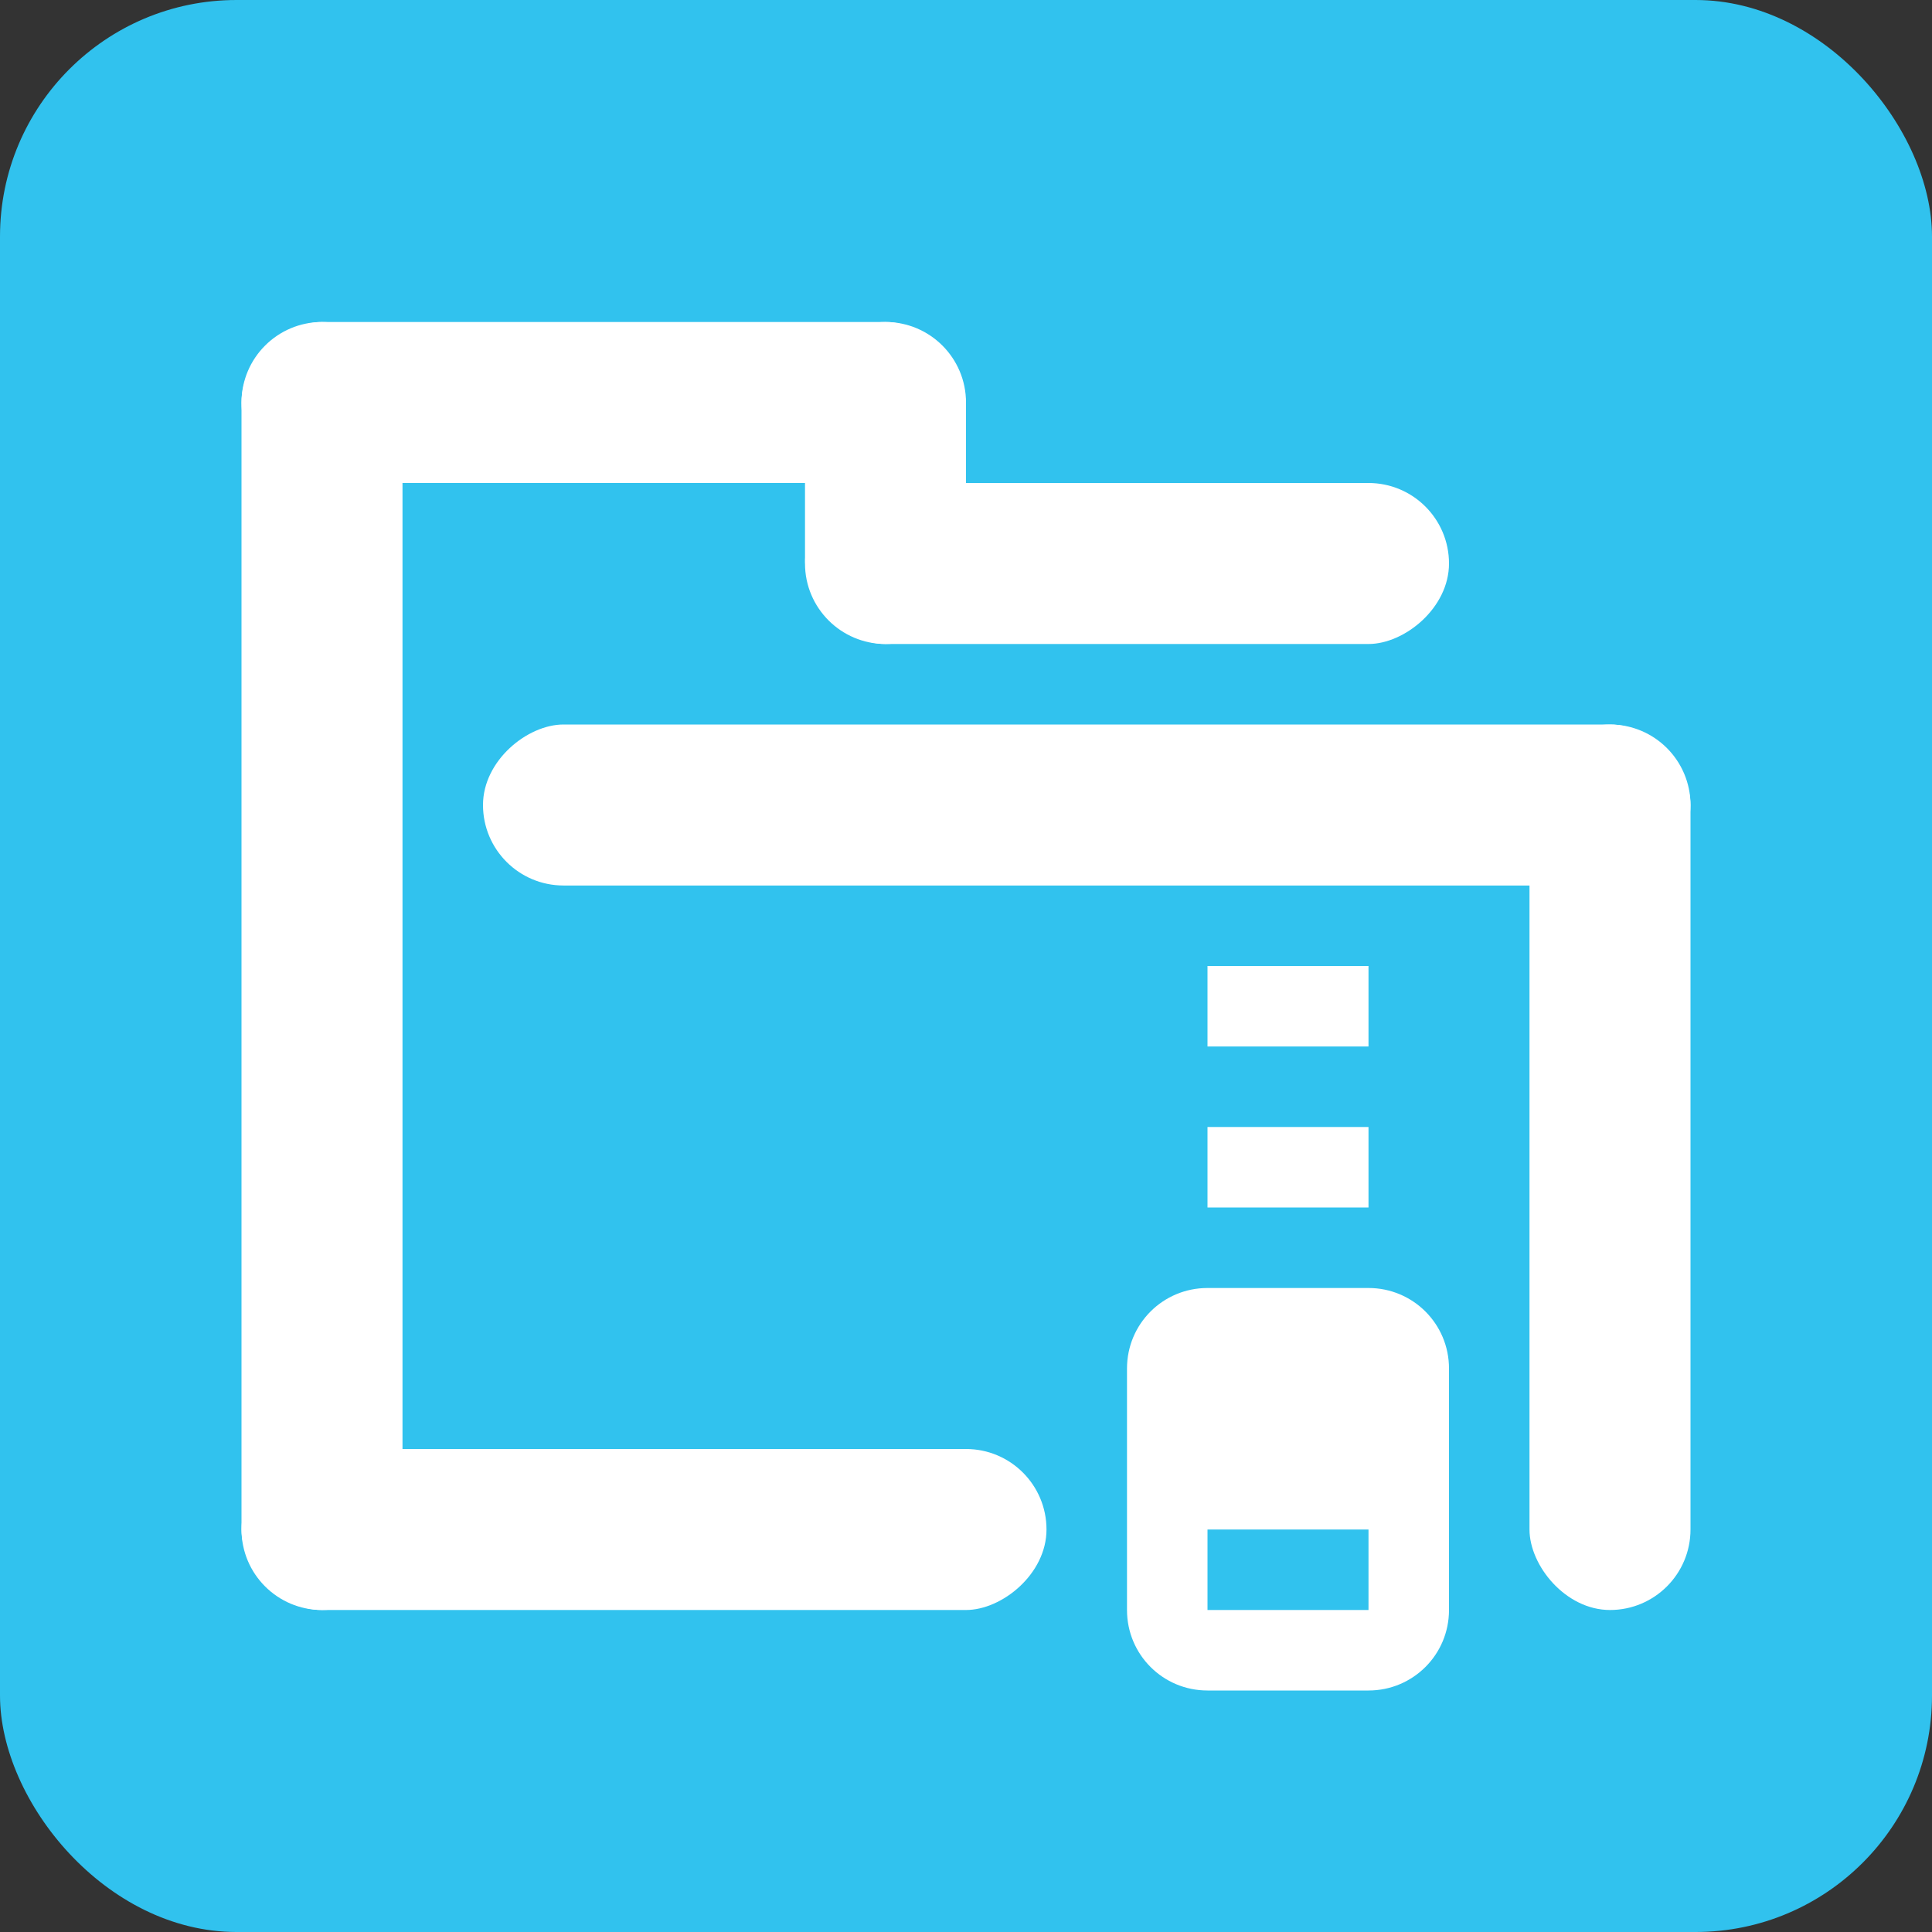<?xml version="1.0" encoding="UTF-8" standalone="no"?>
<!-- Created with Inkscape (http://www.inkscape.org/) -->
<svg
   xmlns:svg="http://www.w3.org/2000/svg"
   xmlns="http://www.w3.org/2000/svg"
   version="1.0"
   width="24"
   height="24"
   id="svg7384">
  <rect width="100%" height="100%" fill="#333333" stroke="none"/>
  <defs
     id="defs7386" />
  <g
     transform="translate(-537.938,-256)"
     id="layer3" />
  <g
     transform="translate(-537.938,-256)"
     id="layer5" />
  <g
     transform="translate(-537.938,-256)"
     id="layer7" />
  <g
     transform="translate(-537.938,-256)"
     id="layer2" />
  <g
     transform="translate(-537.938,-256)"
     id="layer8">
    <rect
       width="24"
       height="24"
       rx="2.938"
       ry="2.938"
       x="537.938"
       y="256"
       id="rect6013"
       style="fill:#31c2ee;fill-opacity:1;stroke:none;display:inline" />
    <rect
       width="2"
       height="8"
       rx="1"
       ry="1"
       x="-264"
       y="547.938"
       transform="matrix(0,-1,1,0,0,0)"
       id="rect5993"
       style="fill:#ffffff;fill-opacity:1;stroke:none;display:inline" />
    <rect
       width="2"
       height="16"
       rx="1"
       ry="1"
       x="540.938"
       y="260"
       id="rect5995"
       style="fill:#ffffff;fill-opacity:1;stroke:none;display:inline" />
    <rect
       width="2"
       height="10"
       rx="1"
       ry="1"
       x="-276"
       y="540.938"
       transform="matrix(0,-1,1,0,0,0)"
       id="rect5997"
       style="fill:#ffffff;fill-opacity:1;stroke:none;display:inline" />
    <rect
       width="2"
       height="9"
       rx="1"
       ry="1"
       x="-262"
       y="540.938"
       transform="matrix(0,-1,1,0,0,0)"
       id="rect5999"
       style="fill:#ffffff;fill-opacity:1;stroke:none;display:inline" />
    <rect
       width="2"
       height="4"
       rx="1.061"
       ry="1.061"
       x="547.938"
       y="260"
       id="rect6001"
       style="fill:#ffffff;fill-opacity:1;stroke:none;display:inline" />
    <rect
       width="2"
       height="15"
       rx="1"
       ry="1"
       x="-267"
       y="543.938"
       transform="matrix(0,-1,1,0,0,0)"
       id="rect6003"
       style="fill:#ffffff;fill-opacity:1;stroke:none;display:inline" />
    <rect
       width="2"
       height="11"
       rx="1"
       ry="1"
       x="556.938"
       y="265"
       id="rect6005"
       style="fill:#ffffff;fill-opacity:1;stroke:none;display:inline" />
    <path
       d="M 552.938,272 C 552.384,272 551.938,272.446 551.938,273 L 551.938,276 C 551.938,276.554 552.384,277 552.938,277 L 554.938,277 C 555.491,277 555.938,276.554 555.938,276 L 555.938,273 C 555.938,272.446 555.491,272 554.938,272 L 552.938,272 z M 552.938,275 L 554.938,275 L 554.938,276 L 552.938,276 L 552.938,275 z"
       id="path6007"
       style="fill:#ffffff;fill-opacity:1;stroke:none;display:inline" />
    <rect
       width="1"
       height="2"
       rx="0"
       ry="0"
       x="-269"
       y="552.938"
       transform="matrix(0,-1,1,0,0,0)"
       id="rect6009"
       style="fill:#ffffff;fill-opacity:1;stroke:none;display:inline" />
    <rect
       width="1"
       height="2"
       rx="0"
       ry="0"
       x="-271"
       y="552.938"
       transform="matrix(0,-1,1,0,0,0)"
       id="rect6011"
       style="fill:#ffffff;fill-opacity:1;stroke:none;display:inline" />
  </g>
  <g
     transform="translate(-537.938,-1208.362)"
     id="layer1" />
  <g
     transform="translate(-537.938,-256)"
     id="layer4" />
  <g
     transform="translate(-537.938,-256)"
     id="layer9" />
  <g
     transform="translate(-537.938,-256)"
     id="layer6" />
</svg>
